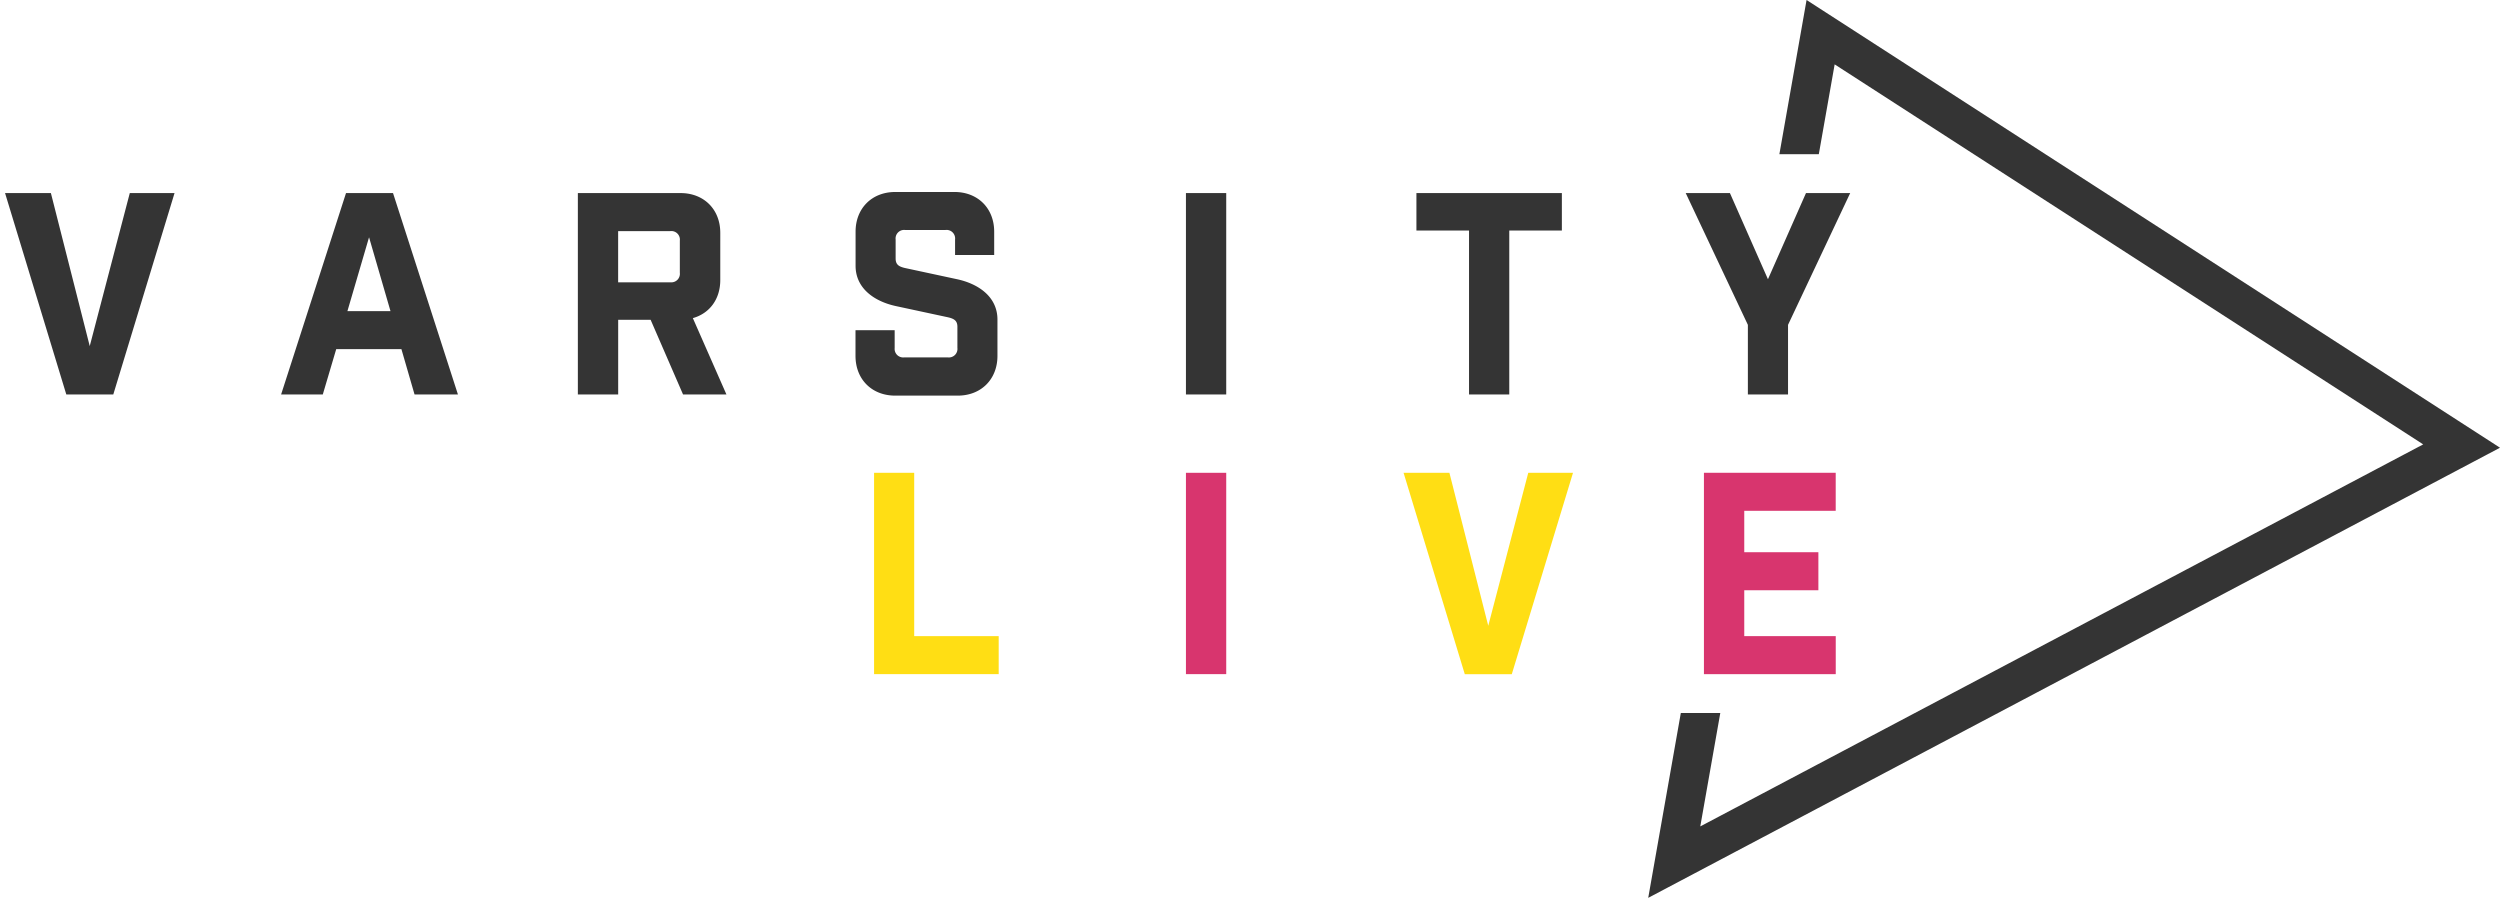 <svg id="Layer_1" data-name="Layer 1" xmlns="http://www.w3.org/2000/svg" viewBox="0 0 643.54 231.12"><defs><style>.cls-1{fill:#343434;}.cls-2{fill:#ffde14;}.cls-3{fill:#d8356e;}</style></defs><title>varsity-live-black</title><path class="cls-1" d="M29.16,101.55H17.07L1.3,49.7H13.1l10,39.39L33.41,49.7H44.93Z"/><path class="cls-1" d="M83.09,101.55H72.36L89.07,49.7h12.1l16.71,51.84H106.71l-3.38-11.67H86.55Zm6.34-21.46h11.09L95,61.08Z"/><path class="cls-1" d="M175.83,101.55l-8.35-19.23h-8.35v19.23H148.75V49.7h26.43c6,0,10.23,4.18,10.23,10.23V72.1c0,4.9-2.74,8.57-7.06,9.79L187,101.55ZM175,61.94a2.2,2.2,0,0,0-2.45-2.45H159.12V72.67h13.46A2.2,2.2,0,0,0,175,70.22Z"/><path class="cls-1" d="M245.85,61.65a2.2,2.2,0,0,0-2.45-2.45H233a2.2,2.2,0,0,0-2.45,2.45v4.9c0,1.58.86,2.09,2.45,2.45l13.39,2.88c5.62,1.22,10.37,4.61,10.37,10.37v9.36c0,6-4.18,10.23-10.23,10.23H230.44c-6,0-10.22-4.18-10.22-10.23V85h10.08v4.61A2.2,2.2,0,0,0,232.74,92H244a2.2,2.2,0,0,0,2.45-2.45V84.12c0-1.58-.86-2.09-2.45-2.45l-13.39-2.88c-5.62-1.22-10.37-4.61-10.37-10.37V59.64c0-6,4.18-10.22,10.22-10.22H245.7c6,0,10.22,4.18,10.22,10.22v6H245.85Z"/><path class="cls-1" d="M305.28,49.7h10.37v51.84H305.28Z"/><path class="cls-1" d="M388.51,59.35v42.2H378.15V59.35H364.61V49.7h37.44v9.65Z"/><path class="cls-1" d="M449.93,101.55V83.62l-16-33.92h11.38l9.79,22.18,9.79-22.18h11.38l-16,33.92v17.93Z"/><path class="cls-2" d="M235.33,121.7v42.05h21.75v9.79H225V121.7Z"/><path class="cls-3" d="M305.28,121.7h10.37v51.84H305.28Z"/><path class="cls-2" d="M389.16,173.55h-12.1L361.3,121.7H373.1l10,39.39,10.3-39.39h11.52Z"/><path class="cls-3" d="M472.54,121.7v9.79H449v10.66h19.08v9.79H449v11.81h23.55v9.79H438.62V121.7Z"/><polygon class="cls-1" points="465.04 0 458.04 39.7 468.19 39.7 472.27 16.57 623.77 114.39 437.68 212.73 442.83 183.54 432.67 183.54 424.28 231.12 643.54 115.25 465.04 0"/></svg>